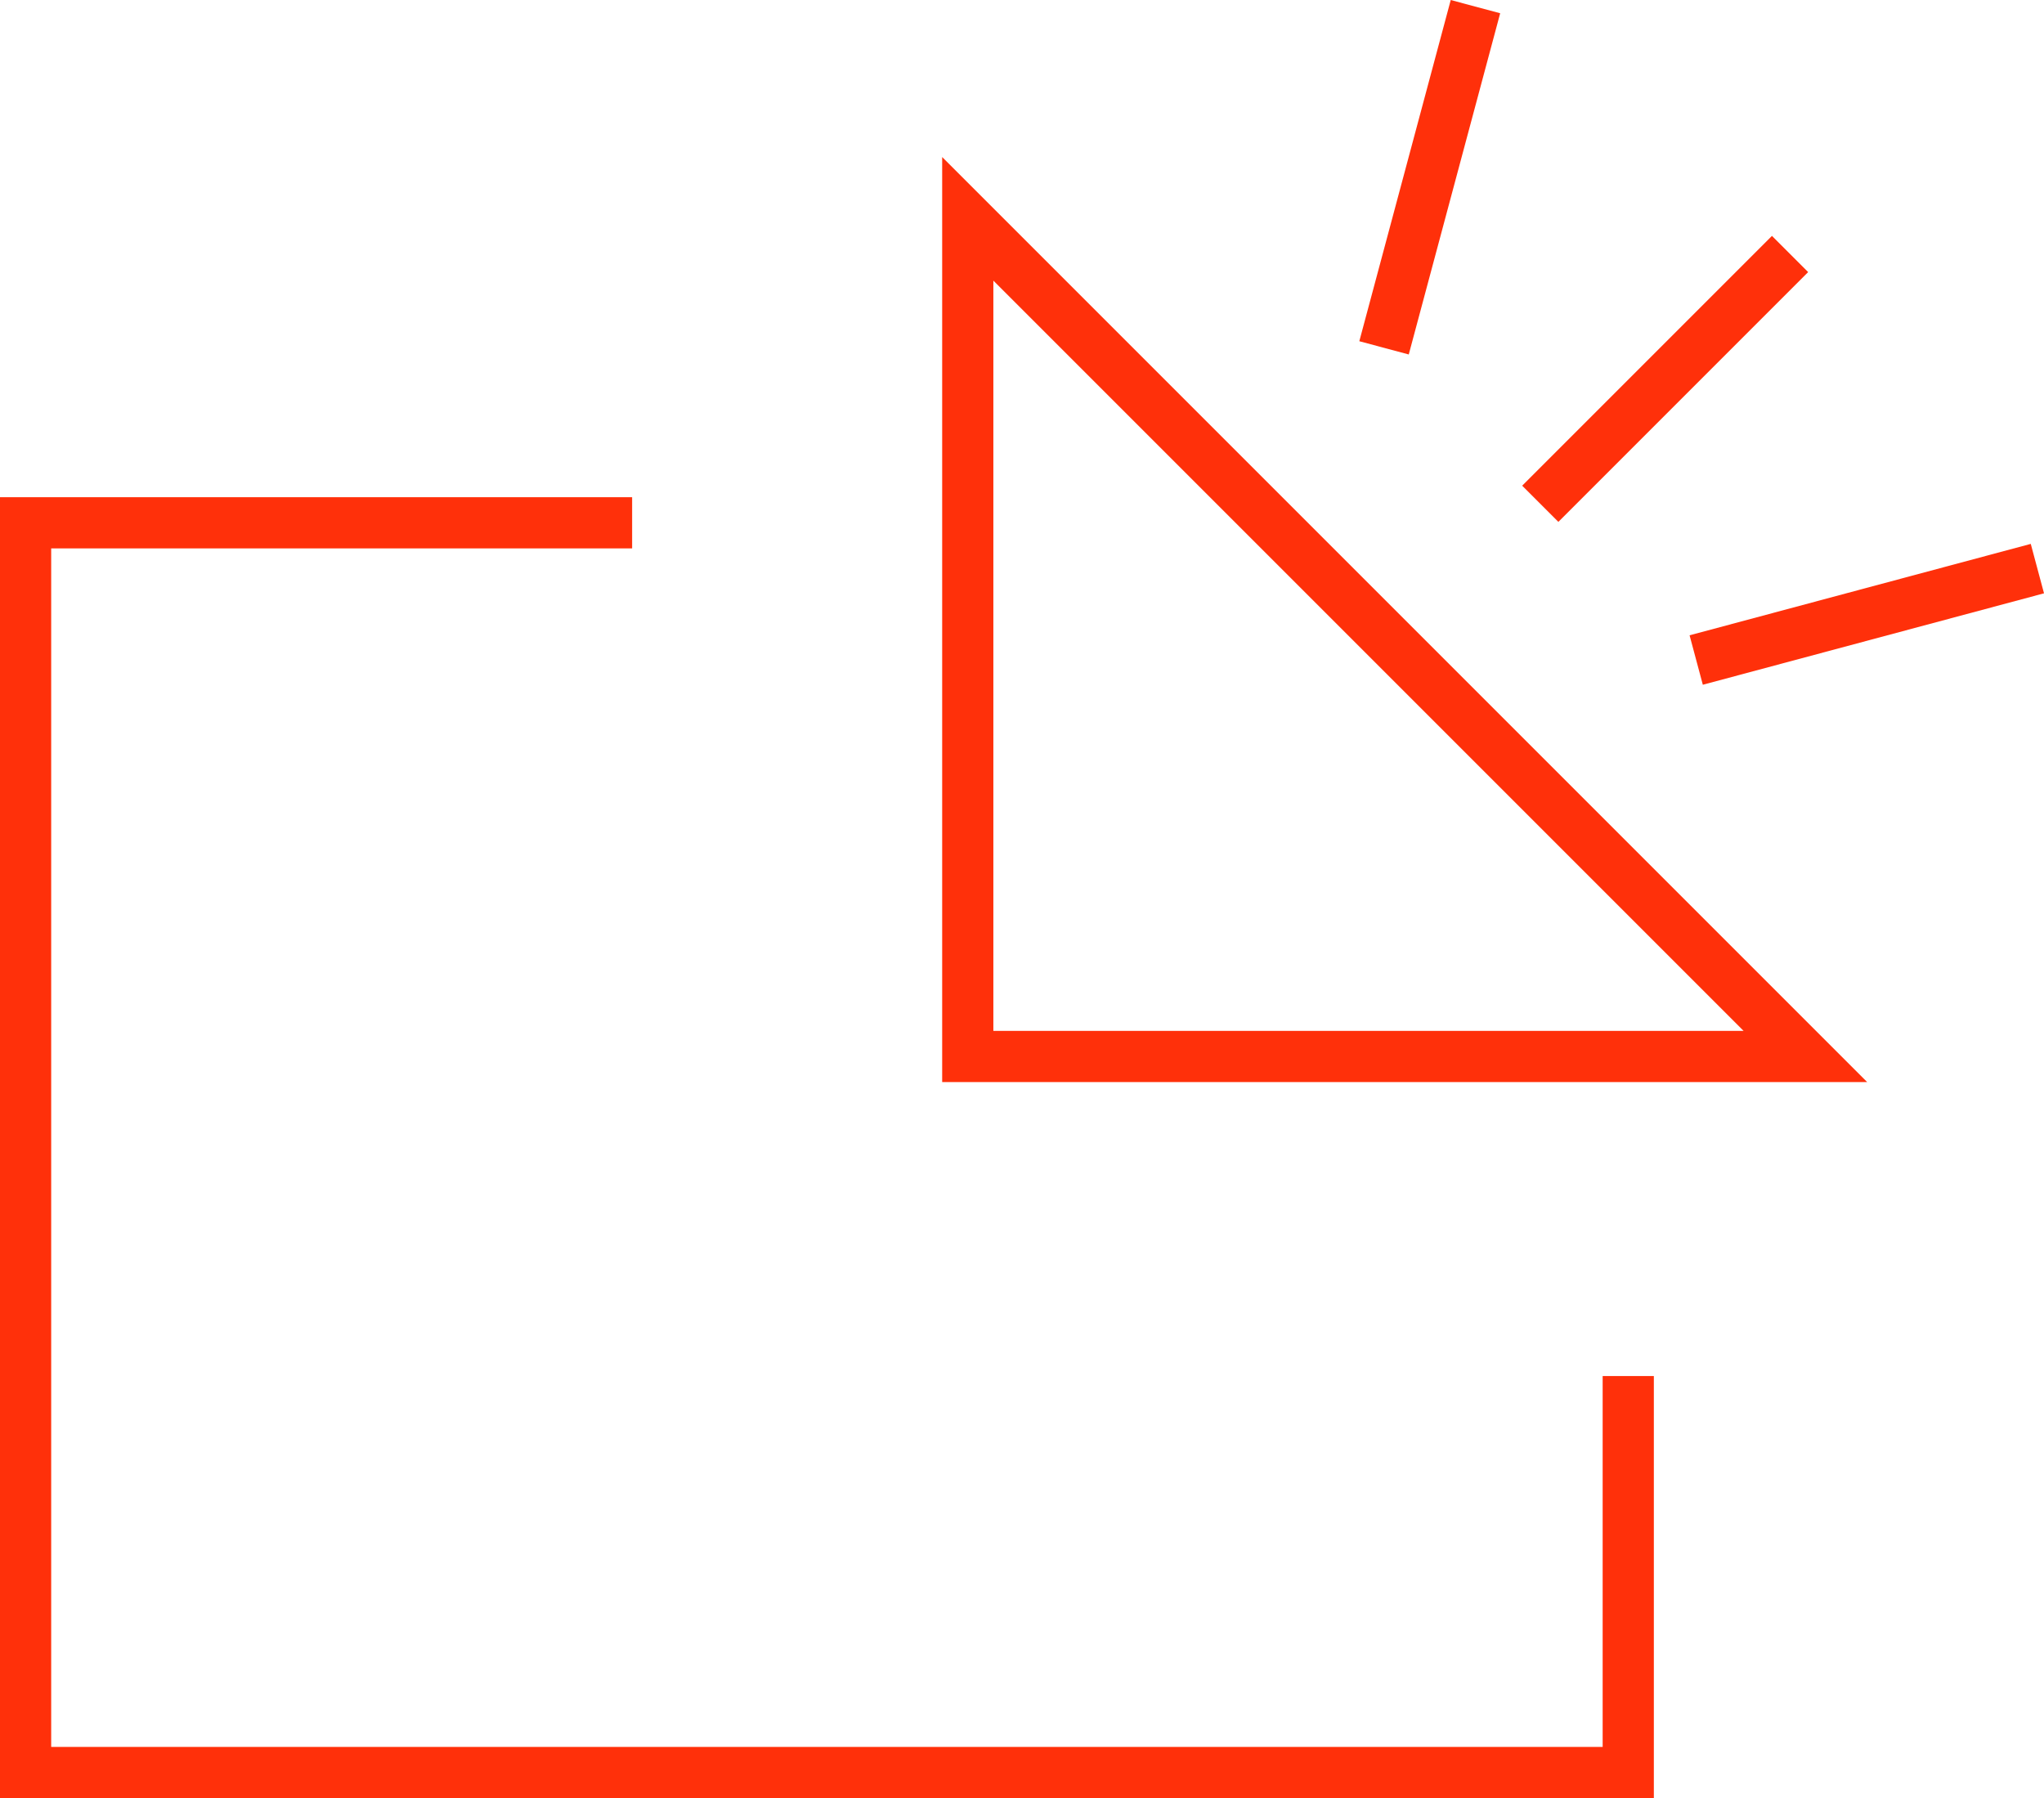 <svg xmlns="http://www.w3.org/2000/svg" width="79.868" height="70.255" viewBox="0 0 79.868 70.255">
  <g id="Group_45719" data-name="Group 45719" transform="translate(18382 20200.384)">
    <g id="Group_45720" data-name="Group 45720" transform="translate(-18327.82 -20208.199) rotate(45)">
      <path id="Path_24365" data-name="Path 24365" d="M0,32.729V0L32.73,32.729Z" transform="translate(0 23.144) rotate(-45)" fill="none" stroke="#ff300a" stroke-width="2"/>
      <g id="Group_45719-2" data-name="Group 45719" transform="translate(8.165 1.396)">
        <line id="Line_374" data-name="Line 374" y2="13.802" transform="translate(15.526 0)" fill="none" stroke="#ff300a" stroke-width="2"/>
        <line id="Line_375" data-name="Line 375" y2="13.802" transform="translate(0 1.858) rotate(-30)" fill="none" stroke="#ff300a" stroke-width="2"/>
        <line id="Line_376" data-name="Line 376" y2="13.802" transform="translate(31.052 1.858) rotate(30)" fill="none" stroke="#ff300a" stroke-width="2"/>
      </g>
    </g>
    <g id="Group_45721" data-name="Group 45721" transform="translate(-18381 -20179.957)">
      <path id="Path_24366" data-name="Path 24366" d="M23.7,0H0V48.829H62.623V33.338" fill="none" stroke="#ff300a" stroke-width="2"/>
    </g>
  </g>
</svg>
